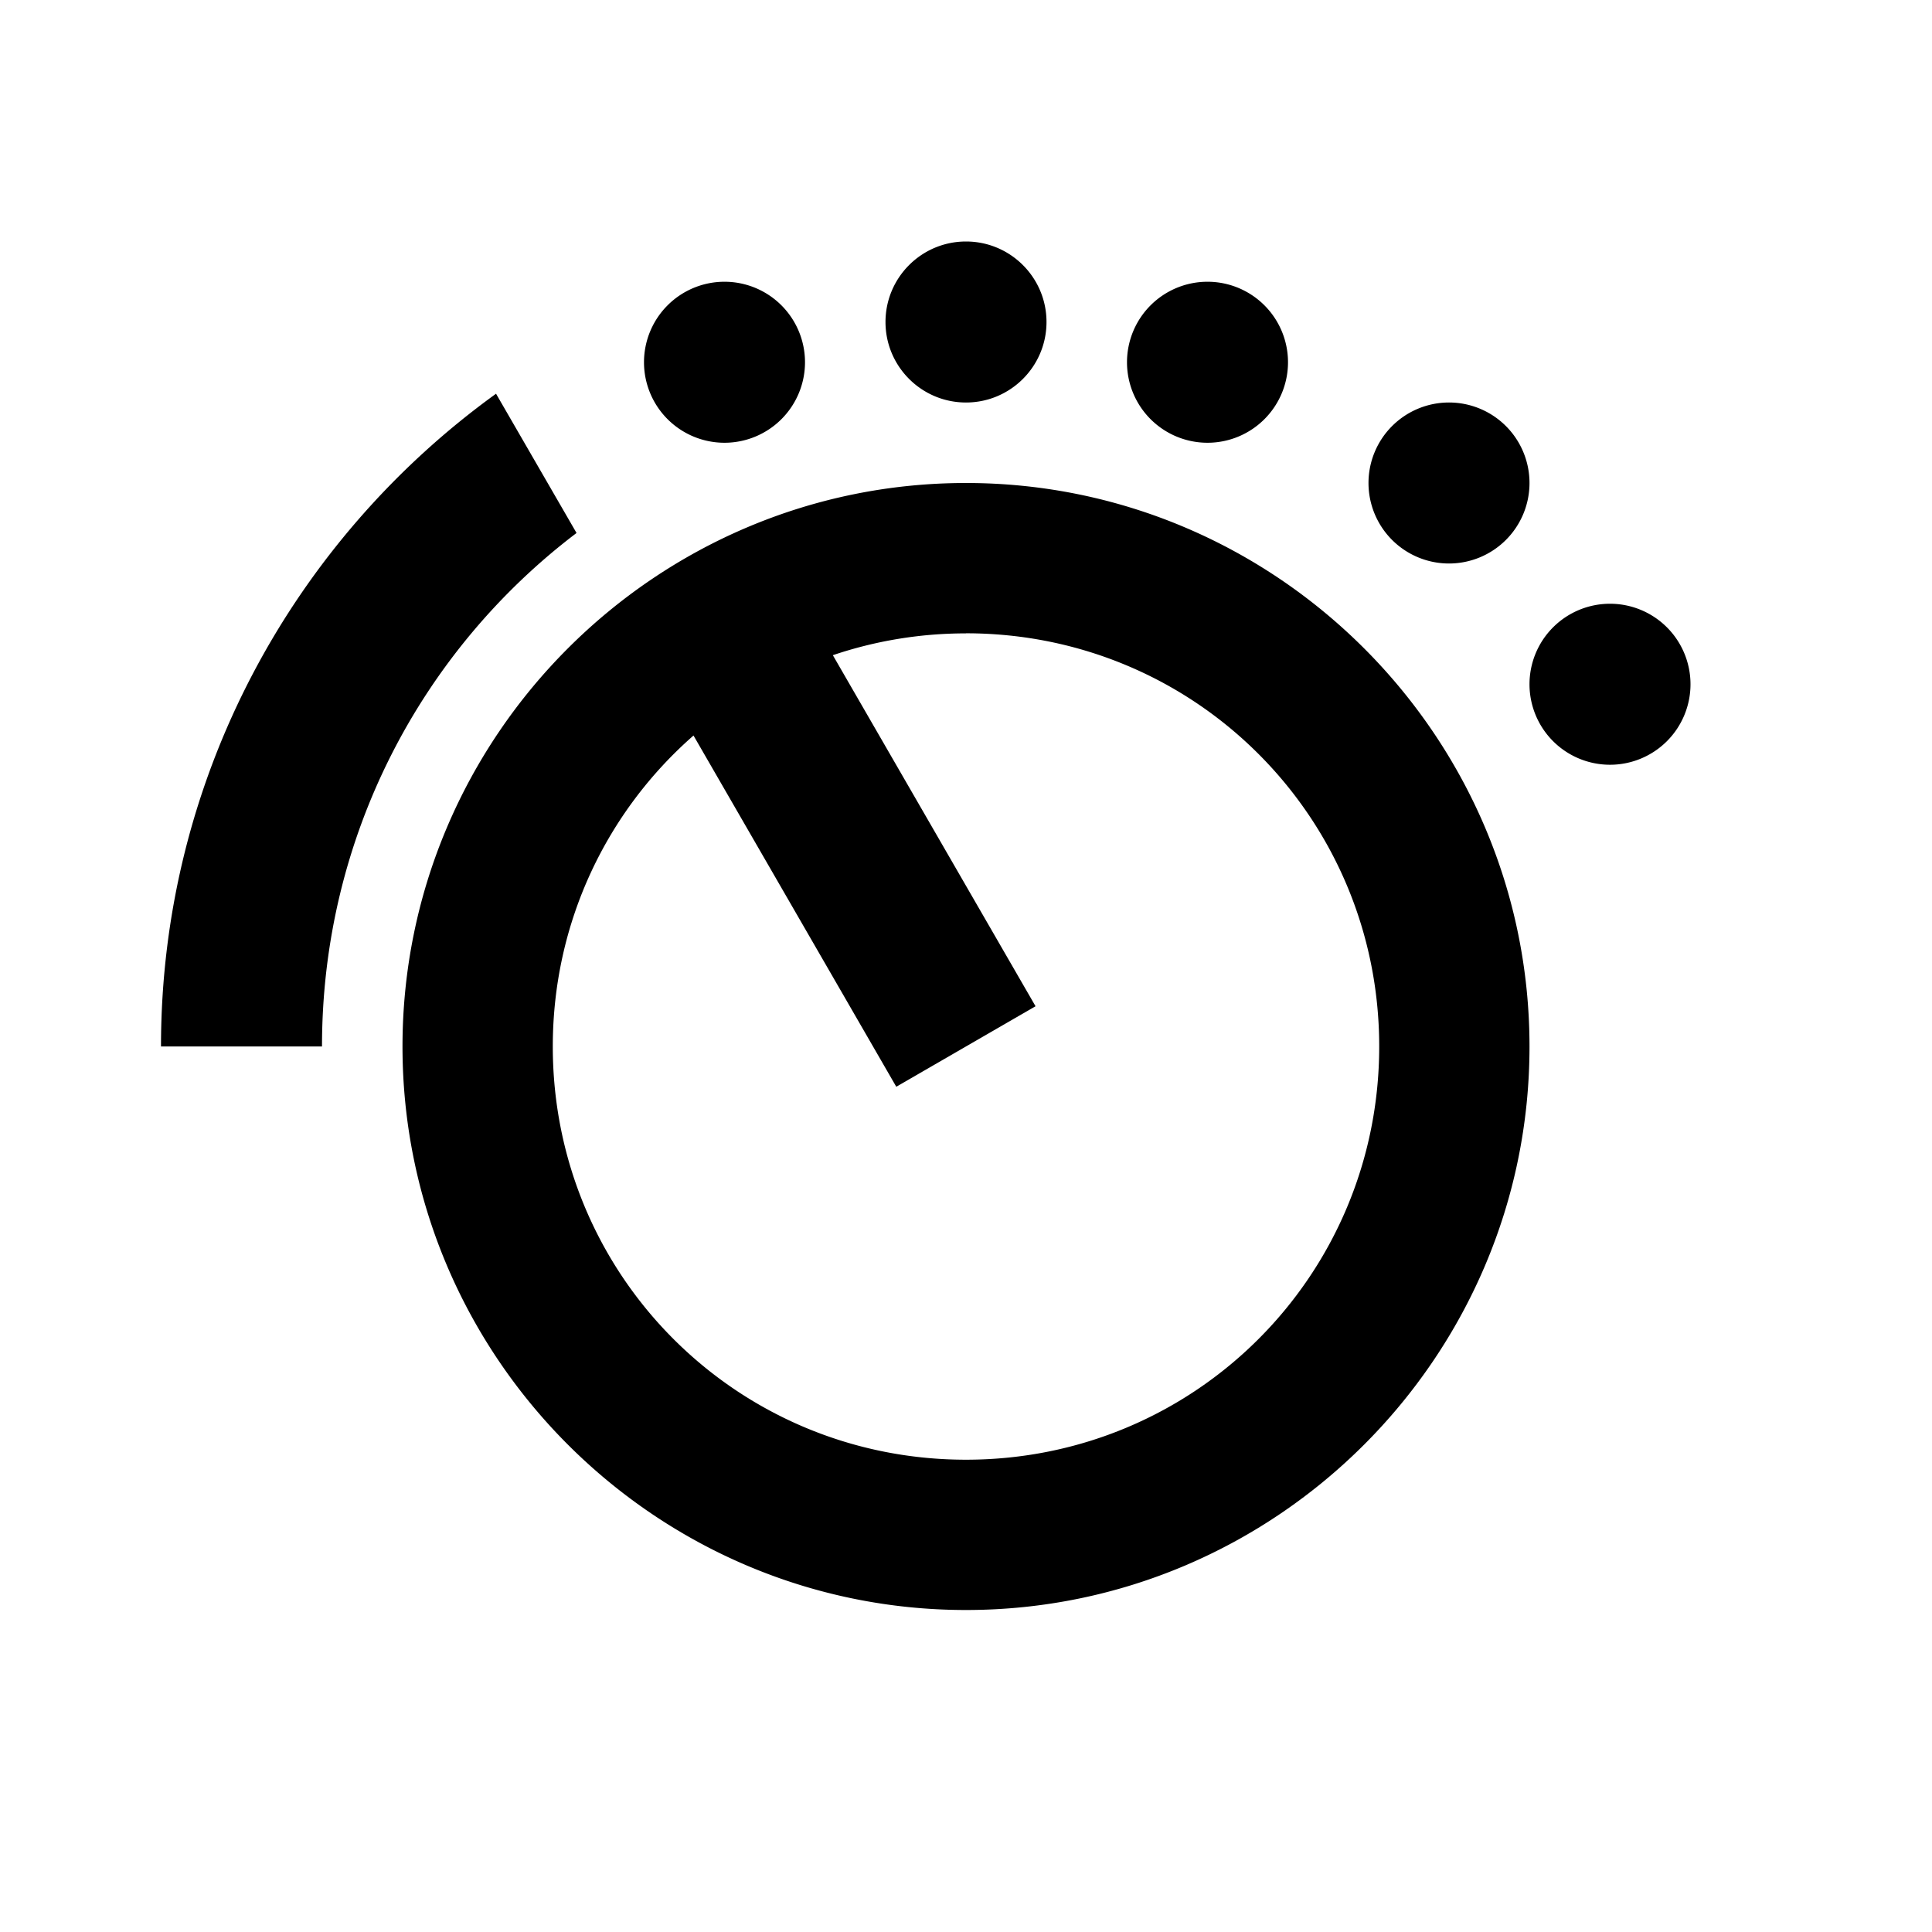 <svg version="1.1" viewBox="0 0 24 24" xmlns="http://www.w3.org/2000/svg">
 <path d="m12 3c-0.552 0-1 0.448-1 1s0.448 1 1 1c0.552 6e-7 1-0.448 1-1 0-0.552-0.448-1-1-1zm-3 0.5a1 1 0 0 0-1 1 1 1 0 0 0 1 1 1 1 0 0 0 1-1 1 1 0 0 0-1-1zm6 0a1 1 0 0 0-1 1 1 1 0 0 0 1 1 1 1 0 0 0 1-1 1 1 0 0 0-1-1zm-8.838 1.391c-2.518 1.818-4.162 4.776-4.162 8.109h2c-2e-7 -2.609 1.239-4.92 3.162-6.379l-1-1.73zm11.838 0.109a1 1 0 0 0-1 1 1 1 0 0 0 1 1 1 1 0 0 0 1-1 1 1 0 0 0-1-1zm-6 1c-3.855 1e-7 -7 3.145-7 7-5e-7 3.855 3.145 7 7 7 3.855 0 7-3.145 7-7-1e-6 -3.855-3.145-7-7-7zm8 1.5a1 1 0 0 0-1 1 1 1 0 0 0 1 1 1 1 0 0 0 1-1 1 1 0 0 0-1-1zm-8 0.367c2.846 0 5.133 2.287 5.133 5.133 1e-6 2.846-2.287 5.133-5.133 5.133-2.846 0-5.133-2.287-5.133-5.133-2e-7 -1.546 0.676-2.924 1.748-3.863l2.519 4.363 1.73-1-2.518-4.361c0.518-0.175 1.073-0.271 1.652-0.271z"/>
</svg>
